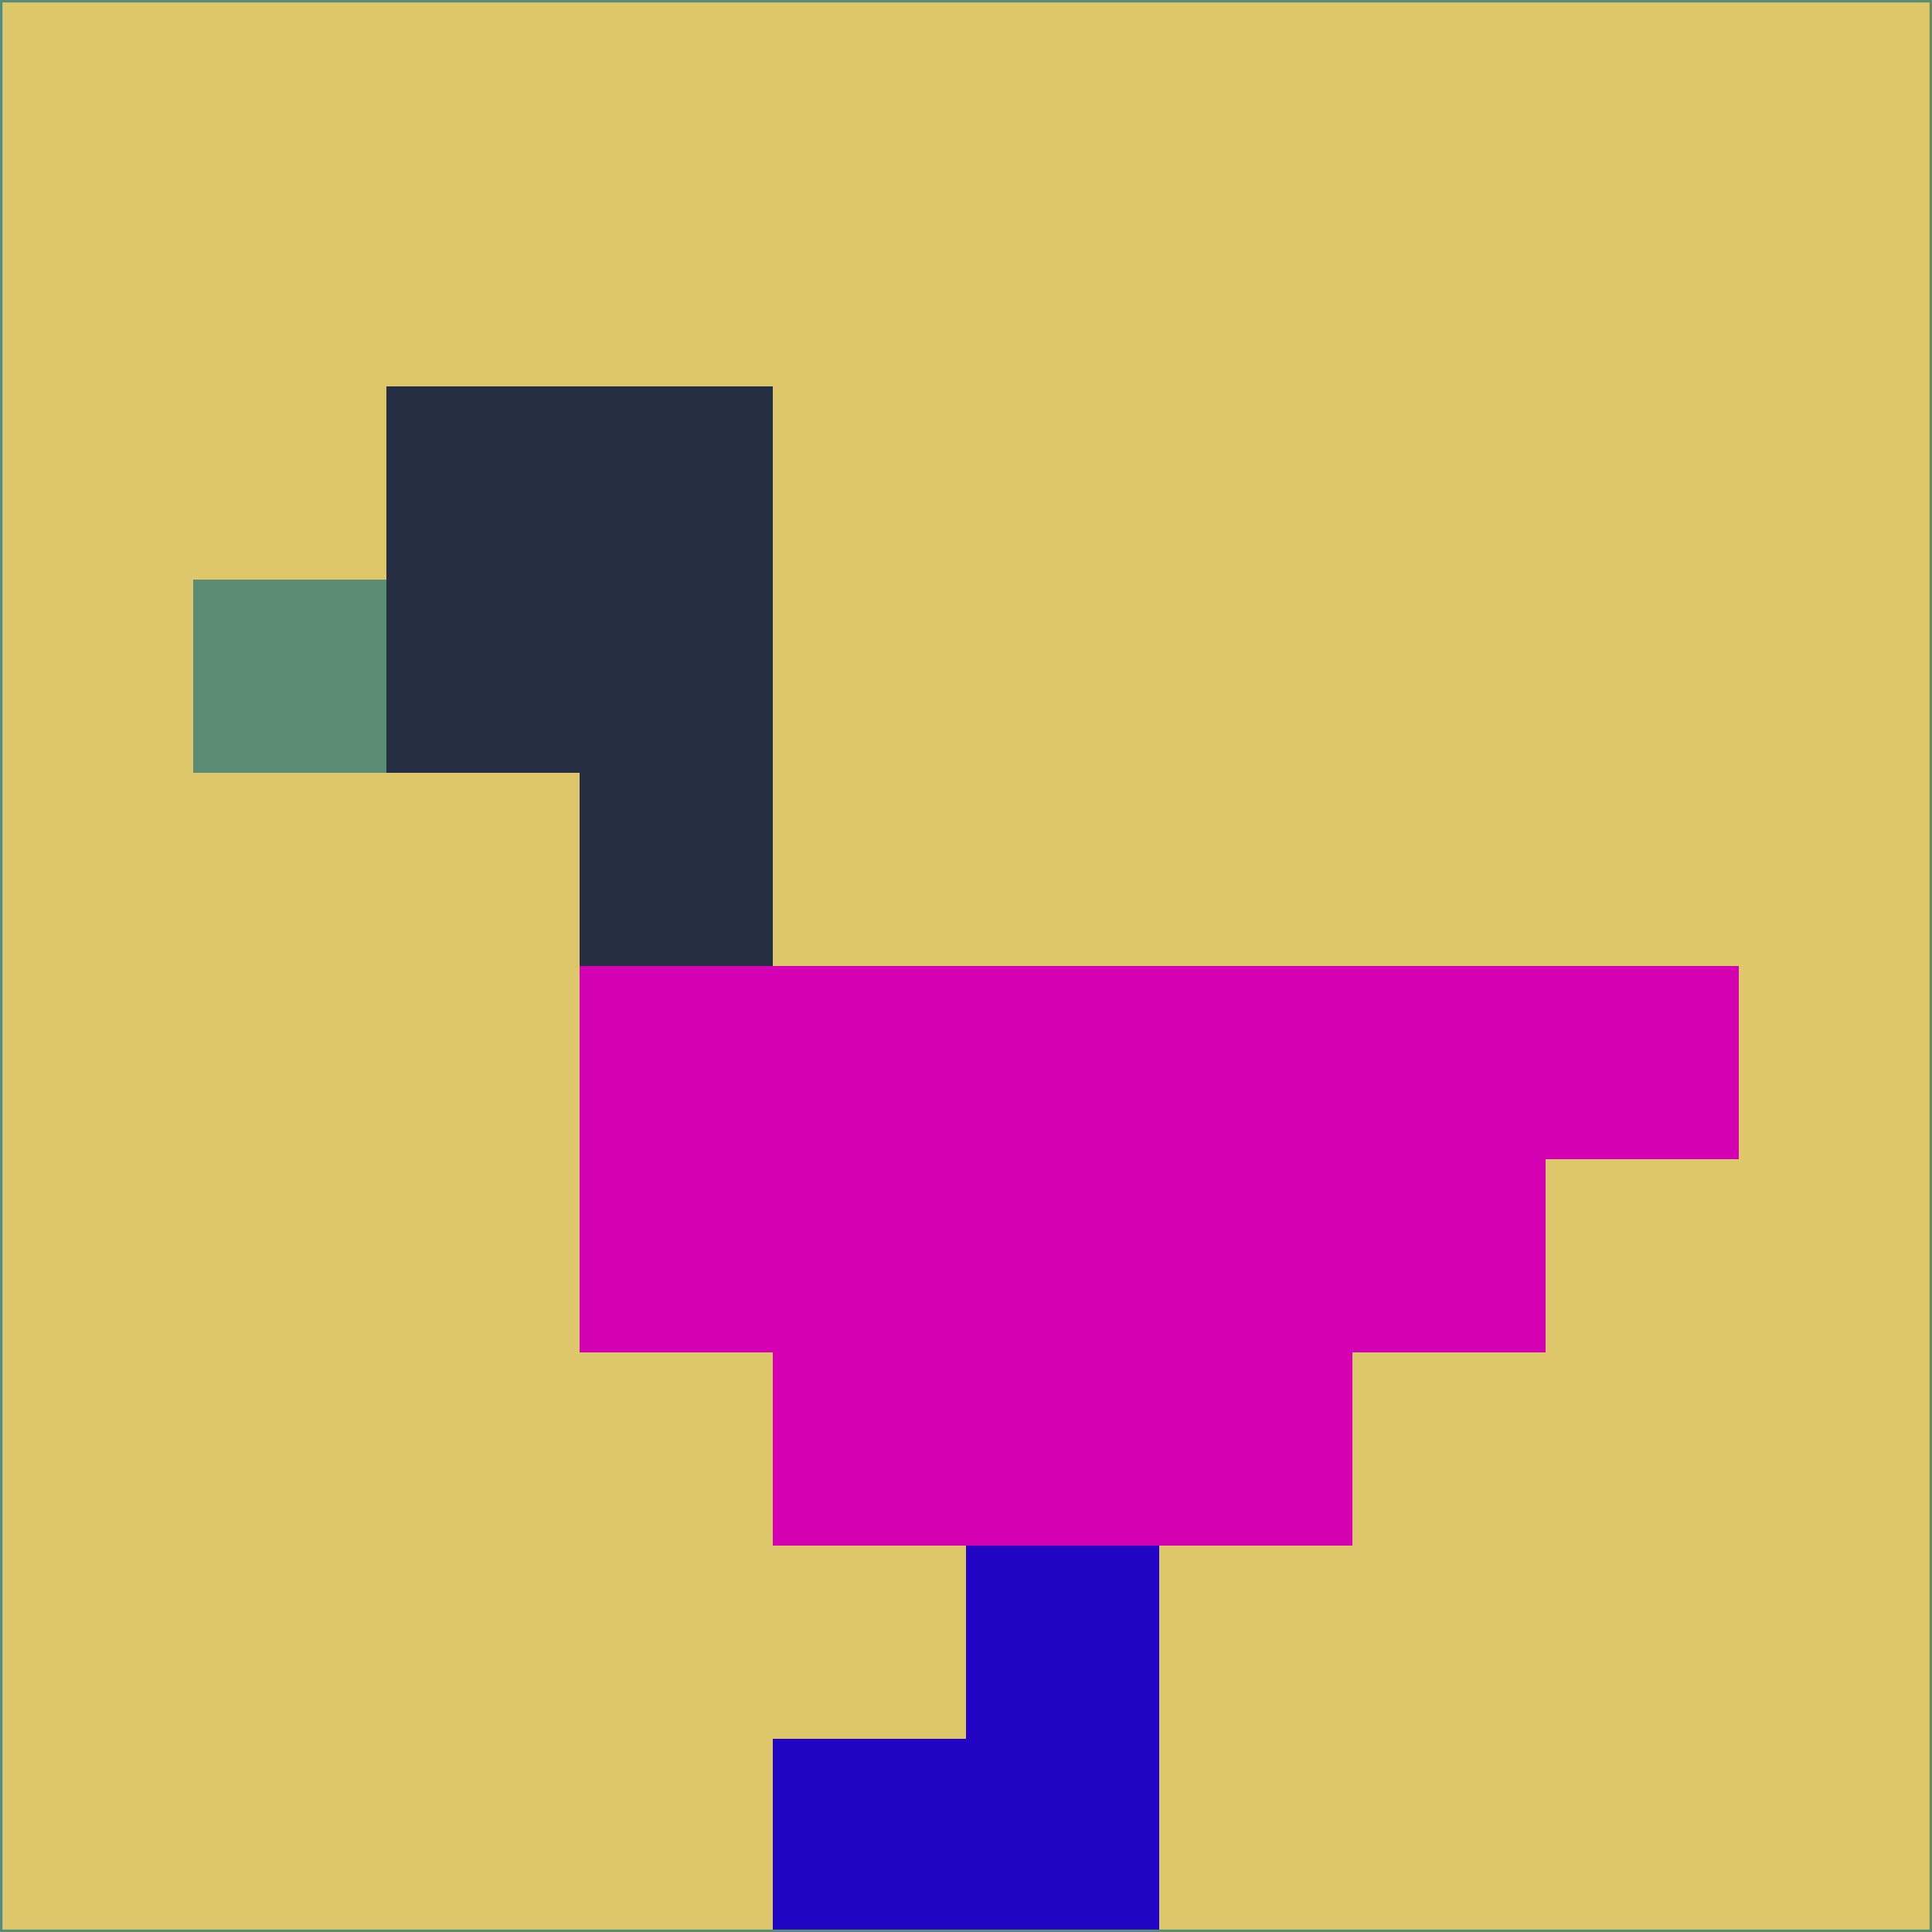 <svg xmlns="http://www.w3.org/2000/svg" version="1.1" width="785" height="785">
  <title>'goose-pfp-694263' by Dmitri Cherniak (Cyberpunk Edition)</title>
  <desc>
    seed=487754
    backgroundColor=#dec76a
    padding=20
    innerPadding=0
    timeout=500
    dimension=1
    border=false
    Save=function(){return n.handleSave()}
    frame=12

    Rendered at 2024-09-15T22:37:00.643Z
    Generated in 1ms
    Modified for Cyberpunk theme with new color scheme
  </desc>
  <defs/>
  <rect width="100%" height="100%" fill="#dec76a"/>
  <g>
    <g id="0-0">
      <rect x="0" y="0" height="785" width="785" fill="#dec76a"/>
      <g>
        <!-- Neon blue -->
        <rect id="0-0-2-2-2-2" x="157" y="157" width="157" height="157" fill="#262e43"/>
        <rect id="0-0-3-2-1-4" x="235.5" y="157" width="78.5" height="314" fill="#262e43"/>
        <!-- Electric purple -->
        <rect id="0-0-4-5-5-1" x="314" y="392.5" width="392.5" height="78.5" fill="#d301b1"/>
        <rect id="0-0-3-5-5-2" x="235.5" y="392.5" width="392.5" height="157" fill="#d301b1"/>
        <rect id="0-0-4-5-3-3" x="314" y="392.5" width="235.5" height="235.5" fill="#d301b1"/>
        <!-- Neon pink -->
        <rect id="0-0-1-3-1-1" x="78.5" y="235.5" width="78.5" height="78.5" fill="#5a8b73"/>
        <!-- Cyber yellow -->
        <rect id="0-0-5-8-1-2" x="392.5" y="628" width="78.5" height="157" fill="#2306c3"/>
        <rect id="0-0-4-9-2-1" x="314" y="706.5" width="157" height="78.5" fill="#2306c3"/>
      </g>
      <rect x="0" y="0" stroke="#5a8b73" stroke-width="2" height="785" width="785" fill="none"/>
    </g>
  </g>
  <script xmlns=""/>
</svg>